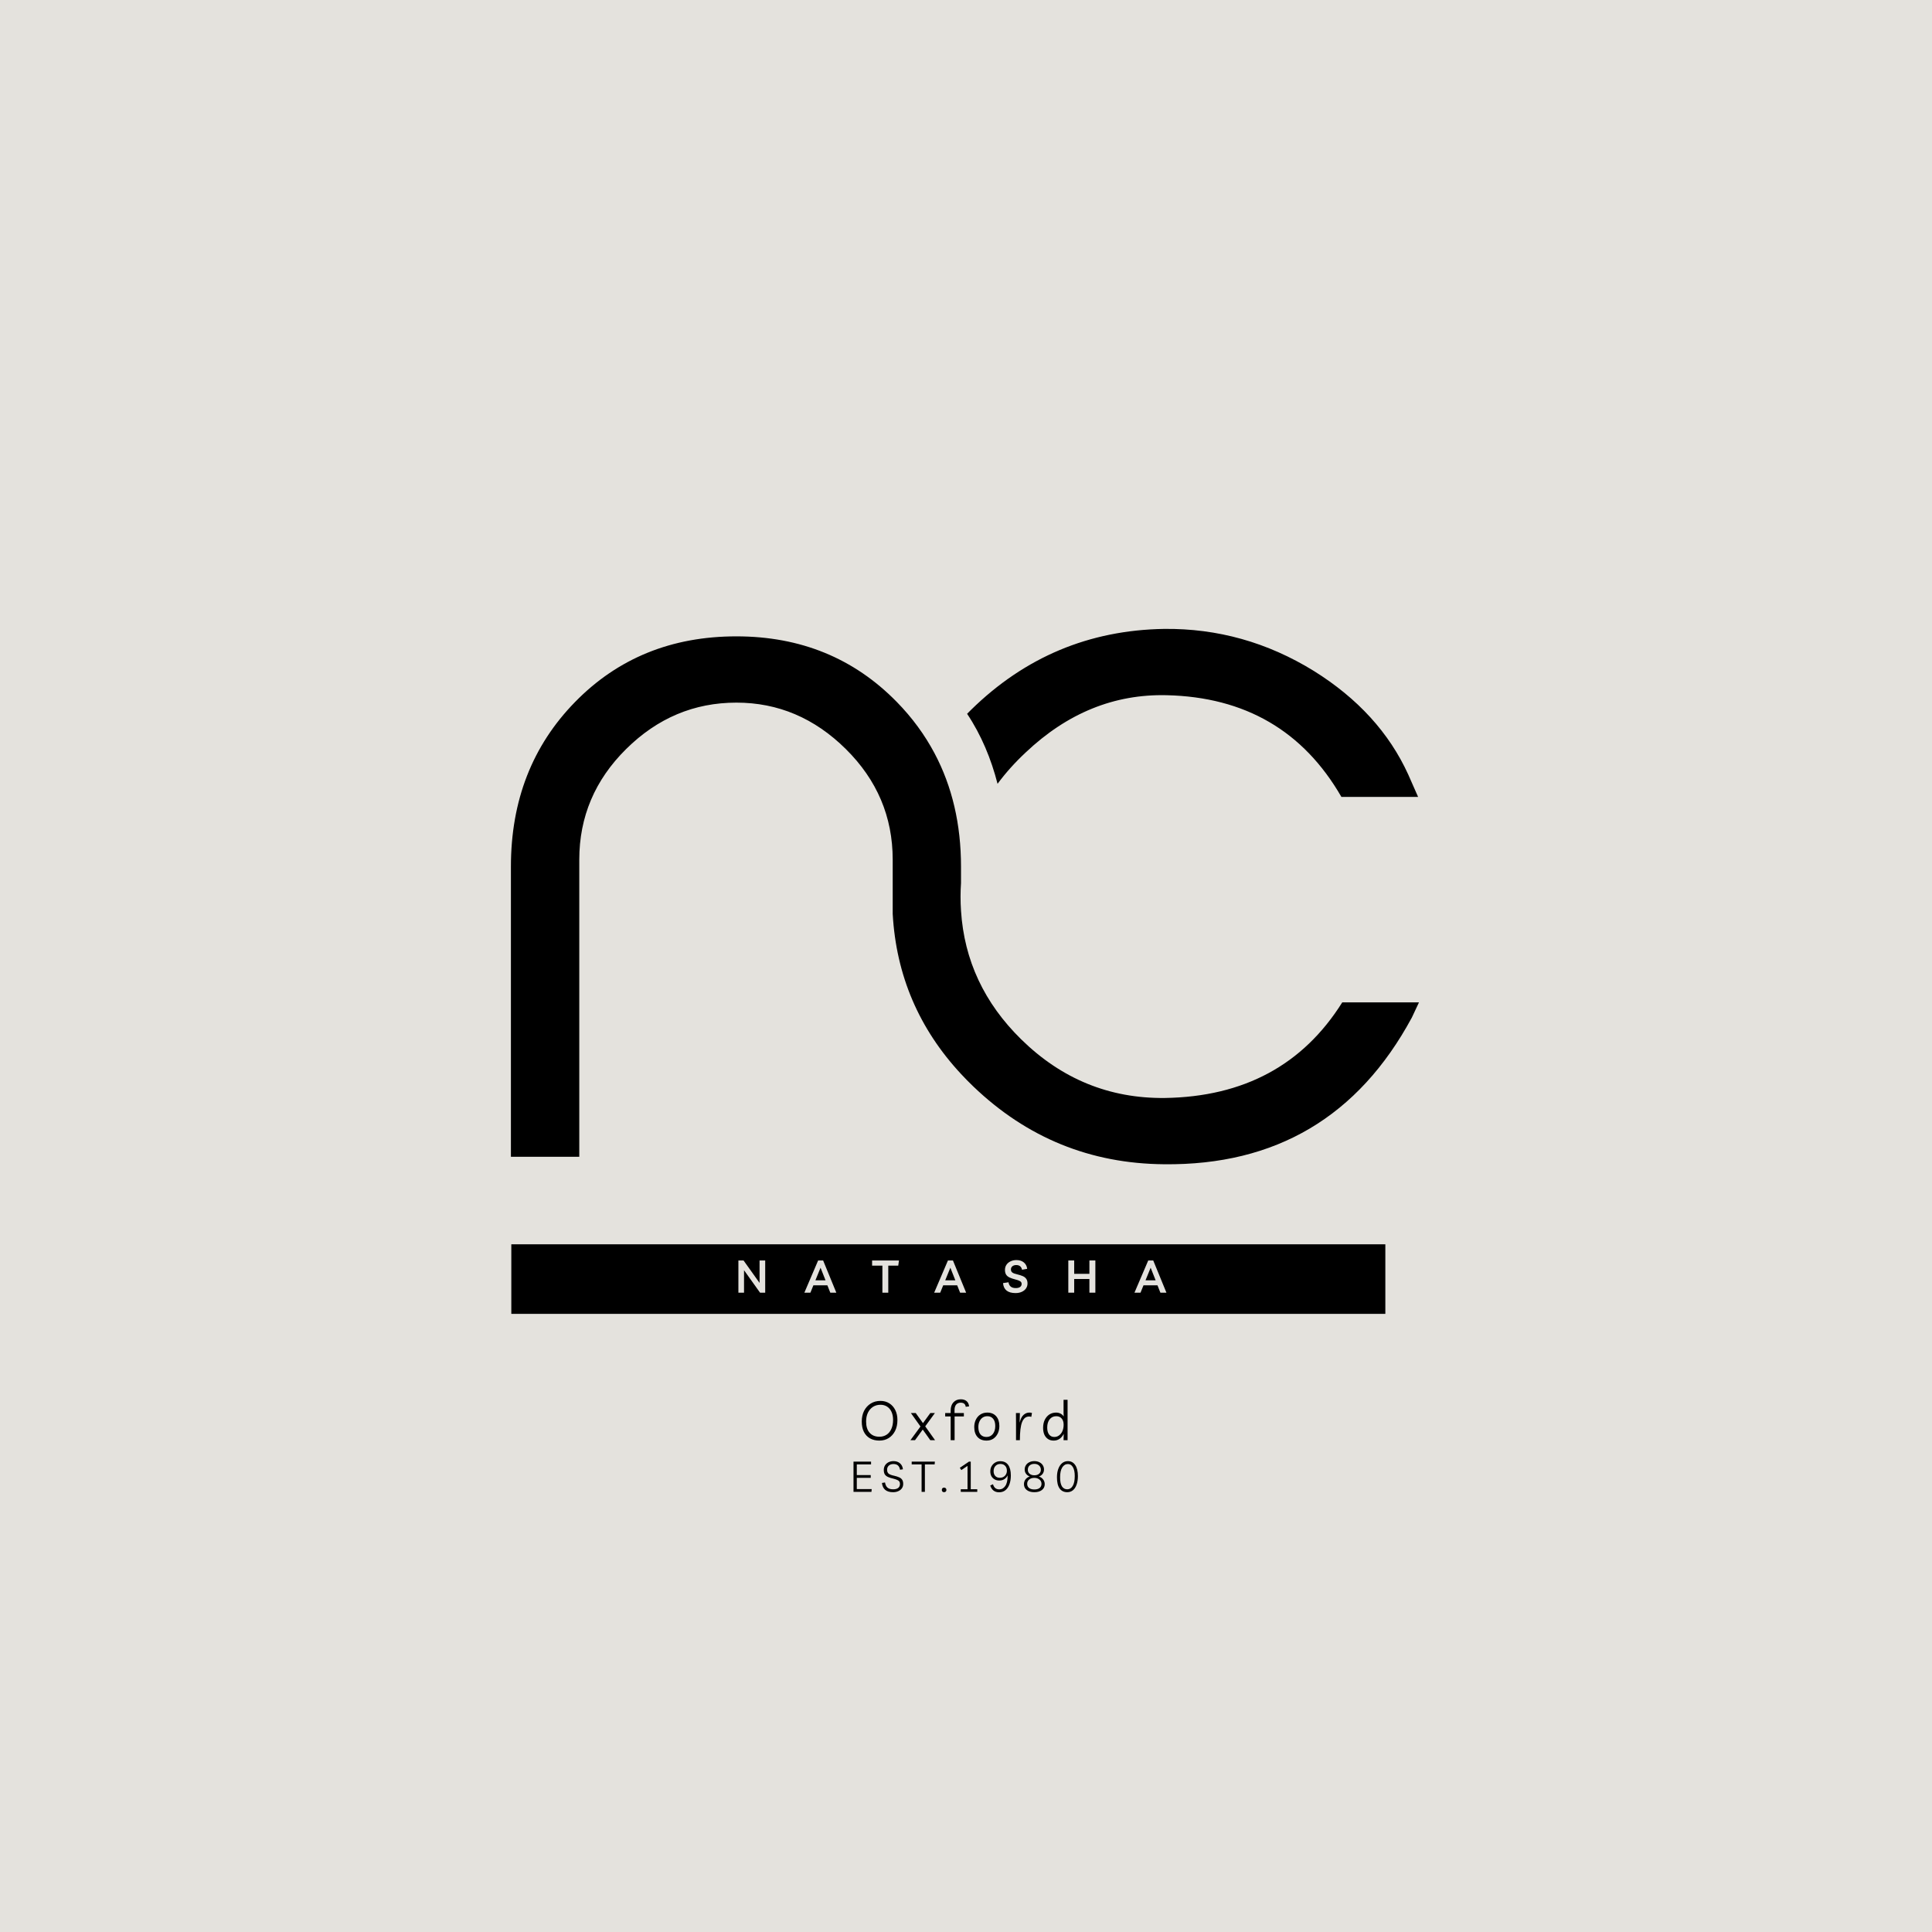 <svg xmlns="http://www.w3.org/2000/svg" xmlns:xlink="http://www.w3.org/1999/xlink" width="500" zoomAndPan="magnify" viewBox="0 0 375 375" height="500" preserveAspectRatio="xMidYMid meet" version="1.0"><defs><g/><clipPath id="a652a7d567"><path d="M 99.164 122 L 275.414 122 L 275.414 226 L 99.164 226 Z M 99.164 122 " clip-rule="nonzero"/></clipPath><clipPath id="782b0ec2ec"><rect x="0" width="48" y="0" height="11"/></clipPath><clipPath id="18070bce09"><rect x="0" width="46" y="0" height="13"/></clipPath><clipPath id="0ad800cf00"><rect x="0" width="92" y="0" height="12"/></clipPath></defs><rect x="-37.5" width="450" fill="#ffffff" y="-37.5" height="450" fill-opacity="1"/><rect x="-37.5" width="450" fill="#e4e2dd" y="-37.5" height="450" fill-opacity="1"/><g clip-path="url(#a652a7d567)"><path fill="#000000" d="M 275.422 194.562 L 274.035 197.516 C 263.656 216.73 247.625 226.215 225.945 225.98 C 211.641 225.867 199.301 220.832 188.926 210.887 C 188.094 210.094 187.301 209.281 186.535 208.457 C 178.363 199.664 173.941 189.305 173.273 177.387 L 173.273 166.859 C 173.273 158.547 170.238 151.387 164.172 145.387 C 158.105 139.383 151.027 136.379 142.941 136.379 C 134.734 136.379 127.598 139.383 121.535 145.387 C 115.469 151.391 112.438 158.547 112.438 166.859 L 112.438 224.535 L 99.168 224.535 L 99.168 168.219 C 99.168 155.398 103.32 144.742 111.621 136.254 C 119.922 127.762 130.363 123.516 142.934 123.516 C 155.391 123.516 165.77 127.766 174.074 136.254 C 177.051 139.293 179.488 142.621 181.398 146.219 C 184.816 152.66 186.531 159.992 186.531 168.219 L 186.531 171.387 C 186.473 172.258 186.441 173.133 186.441 174.023 C 186.441 174.949 186.469 175.859 186.531 176.766 C 187.145 186.371 191.039 194.699 198.215 201.738 C 206.062 209.438 215.352 213.23 226.082 213.117 C 241.434 212.887 252.914 206.699 260.531 194.559 L 275.422 194.559 Z M 273.34 150.34 C 269.652 142.246 263.539 135.543 255.004 130.223 C 246.008 124.672 236.32 121.957 225.945 122.07 C 211.41 122.305 198.926 127.539 188.488 137.773 C 188.227 138.031 187.969 138.285 187.715 138.547 C 190.477 142.684 192.383 147.301 193.625 152.137 C 195.191 150.02 197.008 147.992 199.082 146.055 C 207.156 138.41 216.273 134.703 226.43 134.938 C 241.664 135.289 252.977 141.867 260.363 154.676 L 275.25 154.676 Z M 273.34 150.34 " fill-opacity="1" fill-rule="nonzero"/></g><g transform="matrix(1, 0, 0, 1, 164, 281)"><g clip-path="url(#782b0ec2ec)"><g fill="#000000" fill-opacity="1"><g transform="translate(0.993, 8.573)"><g><path d="M 4.078 -5.328 L 1.312 -5.328 L 1.312 -3.266 L 4.016 -3.266 L 4.016 -2.719 L 1.312 -2.719 L 1.312 -0.547 L 4.203 -0.547 L 4.156 0 L 0.672 0 L 0.672 -5.875 L 4.078 -5.875 Z M 4.078 -5.328 "/></g></g></g><g fill="#000000" fill-opacity="1"><g transform="translate(6.935, 8.573)"><g><path d="M 2.406 0.062 C 1.102 0.062 0.383 -0.535 0.25 -1.734 L 0.844 -1.828 C 0.926 -1.359 1.094 -1.02 1.344 -0.812 C 1.594 -0.602 1.957 -0.5 2.438 -0.5 C 2.852 -0.5 3.176 -0.586 3.406 -0.766 C 3.633 -0.953 3.75 -1.211 3.75 -1.547 C 3.75 -1.754 3.695 -1.922 3.594 -2.047 C 3.5 -2.172 3.352 -2.27 3.156 -2.344 C 2.957 -2.426 2.711 -2.504 2.422 -2.578 C 2.055 -2.66 1.738 -2.758 1.469 -2.875 C 1.195 -2.988 0.984 -3.148 0.828 -3.359 C 0.68 -3.578 0.609 -3.879 0.609 -4.266 C 0.609 -4.586 0.688 -4.879 0.844 -5.141 C 1.008 -5.398 1.234 -5.602 1.516 -5.75 C 1.805 -5.895 2.133 -5.969 2.5 -5.969 C 3.008 -5.969 3.426 -5.828 3.75 -5.547 C 4.07 -5.273 4.266 -4.891 4.328 -4.391 L 3.766 -4.297 C 3.691 -4.68 3.551 -4.961 3.344 -5.141 C 3.133 -5.316 2.848 -5.406 2.484 -5.406 C 2.109 -5.406 1.805 -5.301 1.578 -5.094 C 1.359 -4.895 1.25 -4.629 1.25 -4.297 C 1.25 -3.93 1.363 -3.664 1.594 -3.5 C 1.832 -3.344 2.188 -3.219 2.656 -3.125 C 3.02 -3.039 3.328 -2.941 3.578 -2.828 C 3.836 -2.723 4.035 -2.566 4.172 -2.359 C 4.305 -2.16 4.375 -1.891 4.375 -1.547 C 4.375 -1.223 4.289 -0.941 4.125 -0.703 C 3.957 -0.461 3.723 -0.273 3.422 -0.141 C 3.129 -0.004 2.789 0.062 2.406 0.062 Z M 2.406 0.062 "/></g></g></g><g fill="#000000" fill-opacity="1"><g transform="translate(12.943, 8.573)"><g><path d="M 4.516 -5.875 L 4.469 -5.328 L 2.578 -5.328 L 2.578 0 L 1.938 0 L 1.938 -5.328 L 0.016 -5.328 L 0.016 -5.875 Z M 4.516 -5.875 "/></g></g></g><g fill="#000000" fill-opacity="1"><g transform="translate(18.511, 8.573)"><g><path d="M 0.734 0.062 C 0.598 0.062 0.488 0.02 0.406 -0.062 C 0.332 -0.145 0.297 -0.25 0.297 -0.375 C 0.297 -0.508 0.332 -0.617 0.406 -0.703 C 0.488 -0.785 0.598 -0.828 0.734 -0.828 C 0.867 -0.828 0.977 -0.785 1.062 -0.703 C 1.145 -0.617 1.188 -0.508 1.188 -0.375 C 1.188 -0.25 1.145 -0.145 1.062 -0.062 C 0.977 0.02 0.867 0.062 0.734 0.062 Z M 0.734 0.062 "/></g></g></g><g fill="#000000" fill-opacity="1"><g transform="translate(21.437, 8.573)"><g><path d="M 1.047 0 L 1.047 -0.516 L 2.359 -0.516 L 2.359 -5.047 L 1.156 -4.234 L 0.859 -4.672 L 2.641 -5.875 L 2.984 -5.875 L 2.984 -0.516 L 4.25 -0.516 L 4.25 0 Z M 1.047 0 "/></g></g></g><g fill="#000000" fill-opacity="1"><g transform="translate(27.859, 8.573)"><g><path d="M 2.297 -5.953 C 2.961 -5.953 3.469 -5.719 3.812 -5.25 C 4.164 -4.781 4.344 -4.094 4.344 -3.188 C 4.344 -2.539 4.254 -1.973 4.078 -1.484 C 3.898 -0.992 3.641 -0.609 3.297 -0.328 C 2.961 -0.055 2.551 0.078 2.062 0.078 C 1.207 0.078 0.633 -0.359 0.344 -1.234 L 0.875 -1.484 C 0.988 -1.129 1.145 -0.875 1.344 -0.719 C 1.551 -0.562 1.805 -0.484 2.109 -0.484 C 2.566 -0.484 2.945 -0.695 3.25 -1.125 C 3.562 -1.562 3.719 -2.223 3.719 -3.109 L 3.719 -3.203 C 3.57 -2.891 3.359 -2.645 3.078 -2.469 C 2.797 -2.289 2.473 -2.203 2.109 -2.203 C 1.766 -2.203 1.461 -2.273 1.203 -2.422 C 0.941 -2.566 0.734 -2.77 0.578 -3.031 C 0.43 -3.301 0.359 -3.613 0.359 -3.969 C 0.359 -4.352 0.441 -4.691 0.609 -4.984 C 0.785 -5.285 1.016 -5.52 1.297 -5.688 C 1.586 -5.863 1.922 -5.953 2.297 -5.953 Z M 2.312 -5.422 C 1.914 -5.422 1.598 -5.289 1.359 -5.031 C 1.117 -4.781 1 -4.441 1 -4.016 C 1 -3.629 1.109 -3.316 1.328 -3.078 C 1.547 -2.848 1.844 -2.734 2.219 -2.734 C 2.469 -2.734 2.695 -2.789 2.906 -2.906 C 3.113 -3.02 3.273 -3.18 3.391 -3.391 C 3.516 -3.598 3.578 -3.836 3.578 -4.109 C 3.578 -4.516 3.461 -4.832 3.234 -5.062 C 3.016 -5.301 2.707 -5.422 2.312 -5.422 Z M 2.312 -5.422 "/></g></g></g><g fill="#000000" fill-opacity="1"><g transform="translate(34.281, 8.573)"><g><path d="M 2.484 0.062 C 1.867 0.062 1.379 -0.078 1.016 -0.359 C 0.648 -0.641 0.469 -1.02 0.469 -1.5 C 0.469 -1.844 0.566 -2.148 0.766 -2.422 C 0.973 -2.691 1.25 -2.879 1.594 -2.984 C 1.289 -3.098 1.051 -3.273 0.875 -3.516 C 0.695 -3.754 0.609 -4.031 0.609 -4.344 C 0.609 -4.645 0.688 -4.922 0.844 -5.172 C 1 -5.422 1.219 -5.613 1.5 -5.75 C 1.781 -5.895 2.109 -5.969 2.484 -5.969 C 2.859 -5.969 3.188 -5.895 3.469 -5.75 C 3.75 -5.613 3.969 -5.422 4.125 -5.172 C 4.281 -4.922 4.359 -4.645 4.359 -4.344 C 4.359 -4.031 4.27 -3.75 4.094 -3.5 C 3.914 -3.258 3.676 -3.086 3.375 -2.984 C 3.707 -2.879 3.977 -2.691 4.188 -2.422 C 4.395 -2.148 4.5 -1.844 4.5 -1.5 C 4.5 -1.02 4.316 -0.641 3.953 -0.359 C 3.586 -0.078 3.098 0.062 2.484 0.062 Z M 2.484 -3.219 C 2.867 -3.219 3.176 -3.316 3.406 -3.516 C 3.633 -3.711 3.75 -3.973 3.75 -4.297 C 3.75 -4.641 3.629 -4.914 3.391 -5.125 C 3.16 -5.332 2.859 -5.438 2.484 -5.438 C 2.109 -5.438 1.801 -5.332 1.562 -5.125 C 1.332 -4.914 1.219 -4.641 1.219 -4.297 C 1.219 -3.973 1.332 -3.711 1.562 -3.516 C 1.801 -3.316 2.109 -3.219 2.484 -3.219 Z M 2.484 -0.469 C 2.91 -0.469 3.25 -0.562 3.5 -0.75 C 3.75 -0.945 3.875 -1.219 3.875 -1.562 C 3.875 -1.895 3.742 -2.172 3.484 -2.391 C 3.223 -2.609 2.891 -2.719 2.484 -2.719 C 2.066 -2.719 1.727 -2.609 1.469 -2.391 C 1.219 -2.18 1.094 -1.906 1.094 -1.562 C 1.094 -1.219 1.219 -0.945 1.469 -0.75 C 1.719 -0.562 2.055 -0.469 2.484 -0.469 Z M 2.484 -0.469 "/></g></g></g><g fill="#000000" fill-opacity="1"><g transform="translate(40.703, 8.573)"><g><path d="M 2.453 0.062 C 1.816 0.062 1.32 -0.176 0.969 -0.656 C 0.625 -1.133 0.453 -1.859 0.453 -2.828 C 0.453 -3.461 0.539 -4.016 0.719 -4.484 C 0.895 -4.953 1.141 -5.316 1.453 -5.578 C 1.773 -5.836 2.148 -5.969 2.578 -5.969 C 3.18 -5.969 3.656 -5.711 4 -5.203 C 4.344 -4.703 4.516 -3.988 4.516 -3.062 C 4.516 -2.406 4.426 -1.844 4.25 -1.375 C 4.082 -0.906 3.844 -0.547 3.531 -0.297 C 3.219 -0.055 2.859 0.062 2.453 0.062 Z M 2.453 -0.5 C 2.891 -0.5 3.238 -0.711 3.5 -1.141 C 3.77 -1.566 3.906 -2.211 3.906 -3.078 C 3.906 -3.828 3.785 -4.398 3.547 -4.797 C 3.316 -5.203 2.992 -5.406 2.578 -5.406 C 2.117 -5.406 1.75 -5.18 1.469 -4.734 C 1.195 -4.285 1.062 -3.648 1.062 -2.828 C 1.062 -2.035 1.18 -1.445 1.422 -1.062 C 1.672 -0.688 2.016 -0.5 2.453 -0.5 Z M 2.453 -0.5 "/></g></g></g></g></g><g transform="matrix(1, 0, 0, 1, 165, 270)"><g clip-path="url(#18070bce09)"><g fill="#000000" fill-opacity="1"><g transform="translate(1.658, 9.54)"><g><path d="M 4.031 0.078 C 3.332 0.078 2.723 -0.066 2.203 -0.359 C 1.691 -0.648 1.297 -1.07 1.016 -1.625 C 0.742 -2.176 0.609 -2.844 0.609 -3.625 C 0.609 -4.406 0.758 -5.098 1.062 -5.703 C 1.375 -6.305 1.801 -6.773 2.344 -7.109 C 2.883 -7.453 3.516 -7.625 4.234 -7.625 C 4.891 -7.625 5.461 -7.469 5.953 -7.156 C 6.453 -6.844 6.836 -6.41 7.109 -5.859 C 7.391 -5.305 7.531 -4.656 7.531 -3.906 C 7.531 -3.094 7.379 -2.391 7.078 -1.797 C 6.773 -1.203 6.359 -0.738 5.828 -0.406 C 5.305 -0.082 4.707 0.078 4.031 0.078 Z M 4.031 -0.672 C 4.551 -0.672 5.008 -0.797 5.406 -1.047 C 5.812 -1.305 6.125 -1.68 6.344 -2.172 C 6.57 -2.66 6.688 -3.25 6.688 -3.938 C 6.688 -4.531 6.586 -5.047 6.391 -5.484 C 6.191 -5.93 5.906 -6.273 5.531 -6.516 C 5.164 -6.754 4.734 -6.875 4.234 -6.875 C 3.691 -6.875 3.207 -6.738 2.781 -6.469 C 2.363 -6.195 2.035 -5.816 1.797 -5.328 C 1.566 -4.836 1.453 -4.27 1.453 -3.625 C 1.453 -2.676 1.68 -1.945 2.141 -1.438 C 2.598 -0.926 3.227 -0.672 4.031 -0.672 Z M 4.031 -0.672 "/></g></g></g><g fill="#000000" fill-opacity="1"><g transform="translate(11.602, 9.54)"><g><path d="M 1 0 L 0.109 0 L 2.062 -2.656 L 0.203 -5.266 L 1.141 -5.266 L 2.547 -3.312 L 3.969 -5.266 L 4.859 -5.266 L 2.984 -2.688 L 4.891 0 L 3.969 0 L 2.5 -2.062 Z M 1 0 "/></g></g></g><g fill="#000000" fill-opacity="1"><g transform="translate(18.507, 9.54)"><g><path d="M 1.016 0 L 1.016 -4.609 L -0.047 -4.609 L -0.047 -5.266 L 1.016 -5.266 L 1.016 -5.75 C 1.016 -6.426 1.191 -6.957 1.547 -7.344 C 1.91 -7.738 2.383 -7.938 2.969 -7.938 C 3.457 -7.938 3.836 -7.816 4.109 -7.578 C 4.391 -7.336 4.551 -7 4.594 -6.562 L 3.938 -6.484 C 3.875 -7.016 3.547 -7.281 2.953 -7.281 C 2.586 -7.281 2.297 -7.156 2.078 -6.906 C 1.867 -6.656 1.766 -6.301 1.766 -5.844 L 1.766 -5.266 L 3.578 -5.266 L 3.578 -4.609 L 1.781 -4.609 L 1.781 0 Z M 1.016 0 "/></g></g></g><g fill="#000000" fill-opacity="1"><g transform="translate(23.538, 9.54)"><g><path d="M 3.094 -5.359 C 3.82 -5.359 4.395 -5.125 4.812 -4.656 C 5.227 -4.188 5.438 -3.551 5.438 -2.75 C 5.438 -2.207 5.332 -1.723 5.125 -1.297 C 4.914 -0.867 4.625 -0.531 4.25 -0.281 C 3.883 -0.039 3.445 0.078 2.938 0.078 C 2.195 0.078 1.613 -0.156 1.188 -0.625 C 0.77 -1.094 0.562 -1.734 0.562 -2.547 C 0.562 -3.078 0.664 -3.555 0.875 -3.984 C 1.082 -4.41 1.375 -4.742 1.75 -4.984 C 2.133 -5.234 2.582 -5.359 3.094 -5.359 Z M 2.938 -0.625 C 3.445 -0.625 3.859 -0.816 4.172 -1.203 C 4.484 -1.598 4.641 -2.113 4.641 -2.75 C 4.641 -3.363 4.504 -3.832 4.234 -4.156 C 3.961 -4.488 3.586 -4.656 3.109 -4.656 C 2.754 -4.656 2.445 -4.566 2.188 -4.391 C 1.926 -4.211 1.723 -3.961 1.578 -3.641 C 1.43 -3.328 1.359 -2.961 1.359 -2.547 C 1.359 -1.922 1.5 -1.441 1.781 -1.109 C 2.062 -0.785 2.445 -0.625 2.938 -0.625 Z M 2.938 -0.625 "/></g></g></g><g fill="#000000" fill-opacity="1"><g transform="translate(31.397, 9.54)"><g><path d="M 3.781 -4.531 C 3.707 -4.551 3.633 -4.566 3.562 -4.578 C 3.5 -4.586 3.426 -4.594 3.344 -4.594 C 2.727 -4.594 2.273 -4.227 1.984 -3.5 C 1.703 -2.781 1.562 -1.613 1.562 0 L 0.812 0 L 0.812 -3.375 L 0.797 -5.266 L 1.562 -5.266 L 1.516 -3.391 C 1.68 -4.098 1.93 -4.602 2.266 -4.906 C 2.609 -5.207 2.977 -5.359 3.375 -5.359 C 3.477 -5.359 3.57 -5.352 3.656 -5.344 C 3.75 -5.332 3.832 -5.312 3.906 -5.281 Z M 3.781 -4.531 "/></g></g></g><g fill="#000000" fill-opacity="1"><g transform="translate(36.904, 9.54)"><g><path d="M 5.312 -7.844 L 5.312 0 L 4.531 0 L 4.562 -1.234 C 4.363 -0.828 4.098 -0.504 3.766 -0.266 C 3.43 -0.035 3.051 0.078 2.625 0.078 C 2.176 0.078 1.801 -0.023 1.5 -0.234 C 1.195 -0.441 0.961 -0.727 0.797 -1.094 C 0.641 -1.469 0.562 -1.898 0.562 -2.391 C 0.562 -2.973 0.664 -3.488 0.875 -3.938 C 1.094 -4.383 1.391 -4.734 1.766 -4.984 C 2.148 -5.234 2.594 -5.359 3.094 -5.359 C 3.406 -5.359 3.691 -5.289 3.953 -5.156 C 4.211 -5.02 4.414 -4.836 4.562 -4.609 L 4.531 -5.266 L 4.531 -7.844 Z M 3.109 -4.656 C 2.578 -4.656 2.148 -4.453 1.828 -4.047 C 1.516 -3.648 1.359 -3.117 1.359 -2.453 C 1.359 -1.879 1.477 -1.43 1.719 -1.109 C 1.969 -0.785 2.305 -0.625 2.734 -0.625 C 3.078 -0.625 3.383 -0.723 3.656 -0.922 C 3.938 -1.129 4.156 -1.41 4.312 -1.766 C 4.469 -2.129 4.547 -2.547 4.547 -3.016 C 4.547 -3.523 4.414 -3.926 4.156 -4.219 C 3.906 -4.508 3.555 -4.656 3.109 -4.656 Z M 3.109 -4.656 "/></g></g></g></g></g><path stroke-linecap="butt" transform="matrix(0.75, -0, 0, 0.75, 99.244, 241.518)" fill="none" stroke-linejoin="miter" d="M 0.002 9.002 L 226.2 9.002 " stroke="#000000" stroke-width="18" stroke-opacity="1" stroke-miterlimit="4"/><g transform="matrix(1, 0, 0, 1, 142, 242)"><g clip-path="url(#0ad800cf00)"><g fill="#e4e2de" fill-opacity="1"><g transform="translate(0.681, 8.906)"><g><path d="M 4.75 -6.25 L 5.844 -6.25 L 5.844 0 L 4.844 0 L 1.734 -4.359 L 1.734 0 L 0.641 0 L 0.641 -6.25 L 1.641 -6.25 L 4.75 -1.891 Z M 4.75 -6.25 "/></g></g></g><g fill="#e4e2de" fill-opacity="1"><g transform="translate(14.221, 8.906)"><g><path d="M -0.094 0 L 2.578 -6.25 L 3.547 -6.25 L 6.109 0 L 4.938 0 L 4.375 -1.422 L 1.656 -1.422 L 1.078 0 Z M 2.047 -2.391 L 4.016 -2.391 L 3.047 -4.844 Z M 2.047 -2.391 "/></g></g></g><g fill="#e4e2de" fill-opacity="1"><g transform="translate(27.32, 8.906)"><g><path d="M 5.172 -6.25 L 5.031 -5.25 L 3.094 -5.25 L 3.094 0 L 1.953 0 L 1.953 -5.25 L -0.047 -5.25 L -0.047 -6.25 Z M 5.172 -6.25 "/></g></g></g><g fill="#e4e2de" fill-opacity="1"><g transform="translate(39.417, 8.906)"><g><path d="M -0.094 0 L 2.578 -6.25 L 3.547 -6.25 L 6.109 0 L 4.938 0 L 4.375 -1.422 L 1.656 -1.422 L 1.078 0 Z M 2.047 -2.391 L 4.016 -2.391 L 3.047 -4.844 Z M 2.047 -2.391 "/></g></g></g><g fill="#e4e2de" fill-opacity="1"><g transform="translate(52.517, 8.906)"><g><path d="M 2.594 0.078 C 1.852 0.078 1.273 -0.082 0.859 -0.406 C 0.453 -0.738 0.223 -1.223 0.172 -1.859 L 1.234 -2.016 C 1.348 -1.266 1.816 -0.891 2.641 -0.891 C 2.992 -0.891 3.27 -0.957 3.469 -1.094 C 3.676 -1.238 3.781 -1.441 3.781 -1.703 C 3.781 -1.941 3.676 -2.117 3.469 -2.234 C 3.27 -2.359 2.953 -2.473 2.516 -2.578 C 2.109 -2.68 1.754 -2.801 1.453 -2.938 C 1.16 -3.07 0.938 -3.254 0.781 -3.484 C 0.625 -3.723 0.547 -4.035 0.547 -4.422 C 0.547 -4.797 0.641 -5.125 0.828 -5.406 C 1.023 -5.695 1.289 -5.922 1.625 -6.078 C 1.957 -6.242 2.344 -6.328 2.781 -6.328 C 3.363 -6.328 3.836 -6.176 4.203 -5.875 C 4.578 -5.57 4.797 -5.156 4.859 -4.625 L 3.859 -4.453 C 3.734 -5.055 3.359 -5.359 2.734 -5.359 C 2.43 -5.359 2.18 -5.281 1.984 -5.125 C 1.797 -4.969 1.703 -4.758 1.703 -4.5 C 1.703 -4.238 1.797 -4.039 1.984 -3.906 C 2.172 -3.77 2.492 -3.648 2.953 -3.547 C 3.348 -3.453 3.691 -3.344 3.984 -3.219 C 4.285 -3.094 4.516 -2.914 4.672 -2.688 C 4.836 -2.469 4.922 -2.164 4.922 -1.781 C 4.922 -1.414 4.82 -1.094 4.625 -0.812 C 4.426 -0.531 4.148 -0.312 3.797 -0.156 C 3.453 0 3.051 0.078 2.594 0.078 Z M 2.594 0.078 "/></g></g></g><g fill="#e4e2de" fill-opacity="1"><g transform="translate(64.719, 8.906)"><g><path d="M 0.641 0 L 0.641 -6.25 L 1.781 -6.25 L 1.781 -3.656 L 4.734 -3.656 L 4.734 -6.25 L 5.891 -6.25 L 5.891 0 L 4.734 0 L 4.734 -2.656 L 1.781 -2.656 L 1.781 0 Z M 0.641 0 "/></g></g></g><g fill="#e4e2de" fill-opacity="1"><g transform="translate(78.294, 8.906)"><g><path d="M -0.094 0 L 2.578 -6.25 L 3.547 -6.25 L 6.109 0 L 4.938 0 L 4.375 -1.422 L 1.656 -1.422 L 1.078 0 Z M 2.047 -2.391 L 4.016 -2.391 L 3.047 -4.844 Z M 2.047 -2.391 "/></g></g></g></g></g></svg>